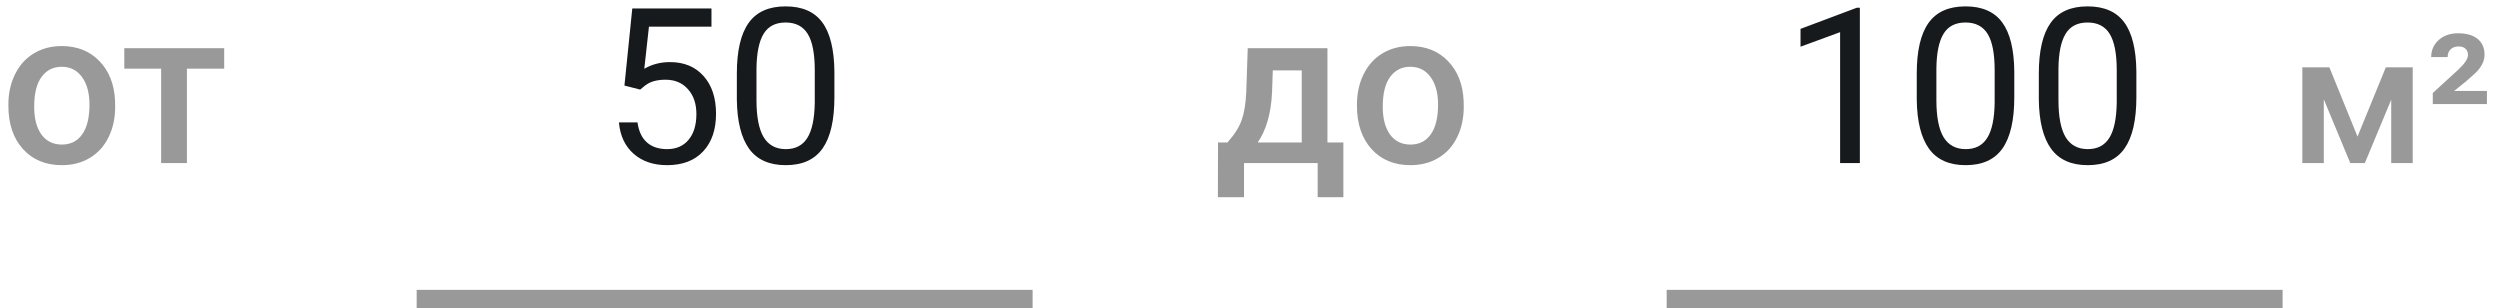 <svg width="138" height="17" viewBox="0 0 138 17" fill="none" xmlns="http://www.w3.org/2000/svg">
<path d="M0.463 5.771C0.463 5.15 0.586 4.592 0.832 4.096C1.078 3.596 1.424 3.213 1.869 2.947C2.314 2.678 2.826 2.543 3.404 2.543C4.26 2.543 4.953 2.818 5.484 3.369C6.02 3.92 6.309 4.65 6.352 5.561L6.357 5.895C6.357 6.52 6.236 7.078 5.994 7.57C5.756 8.062 5.412 8.443 4.963 8.713C4.518 8.982 4.002 9.117 3.416 9.117C2.521 9.117 1.805 8.82 1.266 8.227C0.73 7.629 0.463 6.834 0.463 5.842V5.771ZM1.887 5.895C1.887 6.547 2.021 7.059 2.291 7.43C2.561 7.797 2.936 7.98 3.416 7.98C3.896 7.98 4.27 7.793 4.535 7.418C4.805 7.043 4.939 6.494 4.939 5.771C4.939 5.131 4.801 4.623 4.523 4.248C4.25 3.873 3.877 3.686 3.404 3.686C2.939 3.686 2.57 3.871 2.297 4.242C2.023 4.609 1.887 5.16 1.887 5.895ZM12.375 3.791H10.318V9H8.895V3.791H6.861V2.66H12.375V3.791Z" fill="#999999"/>
<path d="M34.469 4.723L34.902 0.469H39.273V1.471H35.822L35.565 3.797C35.982 3.551 36.457 3.428 36.988 3.428C37.766 3.428 38.383 3.686 38.84 4.201C39.297 4.713 39.525 5.406 39.525 6.281C39.525 7.16 39.287 7.854 38.81 8.361C38.338 8.865 37.676 9.117 36.824 9.117C36.07 9.117 35.455 8.908 34.978 8.49C34.502 8.072 34.23 7.494 34.164 6.756H35.19C35.256 7.244 35.43 7.613 35.711 7.863C35.992 8.109 36.363 8.232 36.824 8.232C37.328 8.232 37.723 8.061 38.008 7.717C38.297 7.373 38.441 6.898 38.441 6.293C38.441 5.723 38.285 5.266 37.973 4.922C37.664 4.574 37.252 4.4 36.736 4.4C36.264 4.4 35.893 4.504 35.623 4.711L35.336 4.945L34.469 4.723ZM46.059 5.361C46.059 6.631 45.842 7.574 45.408 8.191C44.975 8.809 44.297 9.117 43.375 9.117C42.465 9.117 41.791 8.816 41.353 8.215C40.916 7.609 40.69 6.707 40.674 5.508V4.061C40.674 2.807 40.891 1.875 41.324 1.266C41.758 0.656 42.438 0.352 43.363 0.352C44.281 0.352 44.957 0.646 45.391 1.236C45.824 1.822 46.047 2.729 46.059 3.955V5.361ZM44.975 3.879C44.975 2.961 44.846 2.293 44.588 1.875C44.33 1.453 43.922 1.242 43.363 1.242C42.809 1.242 42.404 1.451 42.15 1.869C41.897 2.287 41.766 2.93 41.758 3.797V5.531C41.758 6.453 41.891 7.135 42.156 7.576C42.426 8.014 42.832 8.232 43.375 8.232C43.91 8.232 44.307 8.025 44.565 7.611C44.826 7.197 44.963 6.545 44.975 5.654V3.879Z" fill="#161A1D"/>
<path d="M102.664 9H101.574V1.775L99.389 2.578V1.594L102.494 0.428H102.664V9ZM111.189 5.361C111.189 6.631 110.973 7.574 110.539 8.191C110.105 8.809 109.428 9.117 108.506 9.117C107.596 9.117 106.922 8.816 106.484 8.215C106.047 7.609 105.82 6.707 105.805 5.508V4.061C105.805 2.807 106.021 1.875 106.455 1.266C106.889 0.656 107.568 0.352 108.494 0.352C109.412 0.352 110.088 0.646 110.521 1.236C110.955 1.822 111.178 2.729 111.189 3.955V5.361ZM110.105 3.879C110.105 2.961 109.977 2.293 109.719 1.875C109.461 1.453 109.053 1.242 108.494 1.242C107.939 1.242 107.535 1.451 107.281 1.869C107.027 2.287 106.896 2.93 106.889 3.797V5.531C106.889 6.453 107.021 7.135 107.287 7.576C107.557 8.014 107.963 8.232 108.506 8.232C109.041 8.232 109.438 8.025 109.695 7.611C109.957 7.197 110.094 6.545 110.105 5.654V3.879ZM117.928 5.361C117.928 6.631 117.711 7.574 117.277 8.191C116.844 8.809 116.166 9.117 115.244 9.117C114.334 9.117 113.66 8.816 113.223 8.215C112.785 7.609 112.559 6.707 112.543 5.508V4.061C112.543 2.807 112.76 1.875 113.193 1.266C113.627 0.656 114.307 0.352 115.232 0.352C116.15 0.352 116.826 0.646 117.26 1.236C117.693 1.822 117.916 2.729 117.928 3.955V5.361ZM116.844 3.879C116.844 2.961 116.715 2.293 116.457 1.875C116.199 1.453 115.791 1.242 115.232 1.242C114.678 1.242 114.273 1.451 114.02 1.869C113.766 2.287 113.635 2.93 113.627 3.797V5.531C113.627 6.453 113.76 7.135 114.025 7.576C114.295 8.014 114.701 8.232 115.244 8.232C115.779 8.232 116.176 8.025 116.434 7.611C116.695 7.197 116.832 6.545 116.844 5.654V3.879Z" fill="#161A1D"/>
<path d="M130.135 7.54L131.697 3.717H133.182V9H131.995V5.504L130.54 9H129.734L128.274 5.484V9H127.088V3.717H128.582L130.135 7.54ZM137.278 5.743H134.29V5.133L135.682 3.858C136.049 3.523 136.233 3.246 136.233 3.028C136.233 2.892 136.189 2.781 136.102 2.696C136.014 2.608 135.885 2.564 135.716 2.564C135.527 2.564 135.379 2.618 135.271 2.726C135.164 2.833 135.11 2.975 135.11 3.15H134.202C134.202 2.773 134.339 2.46 134.612 2.213C134.889 1.962 135.247 1.837 135.687 1.837C136.152 1.837 136.512 1.941 136.766 2.149C137.02 2.358 137.146 2.649 137.146 3.023C137.146 3.372 136.974 3.712 136.629 4.044L136.15 4.469L135.467 5.021H137.278V5.743Z" fill="#999999"/>
<path d="M67.756 7.863C68.15 7.422 68.414 7.004 68.547 6.609C68.684 6.211 68.766 5.703 68.793 5.086L68.875 2.66H73.275V7.863H74.154V10.887H72.736V9H68.67V10.887H67.228L67.234 7.863H67.756ZM69.426 7.863H71.857V3.885H70.258L70.217 5.098C70.162 6.262 69.898 7.184 69.426 7.863ZM74.904 5.771C74.904 5.15 75.027 4.592 75.273 4.096C75.519 3.596 75.865 3.213 76.311 2.947C76.756 2.678 77.268 2.543 77.846 2.543C78.701 2.543 79.394 2.818 79.926 3.369C80.461 3.92 80.75 4.65 80.793 5.561L80.799 5.895C80.799 6.52 80.678 7.078 80.436 7.57C80.197 8.062 79.853 8.443 79.404 8.713C78.959 8.982 78.443 9.117 77.857 9.117C76.963 9.117 76.246 8.82 75.707 8.227C75.172 7.629 74.904 6.834 74.904 5.842V5.771ZM76.328 5.895C76.328 6.547 76.463 7.059 76.732 7.43C77.002 7.797 77.377 7.98 77.857 7.98C78.338 7.98 78.711 7.793 78.977 7.418C79.246 7.043 79.381 6.494 79.381 5.771C79.381 5.131 79.242 4.623 78.965 4.248C78.691 3.873 78.318 3.686 77.846 3.686C77.381 3.686 77.012 3.871 76.738 4.242C76.465 4.609 76.328 5.16 76.328 5.895Z" fill="#999999"/>
<line x1="23" y1="16.5" x2="57" y2="16.5" stroke="#999999"/>
<line x1="92" y1="16.5" x2="126" y2="16.5" stroke="#999999"/>
</svg>
